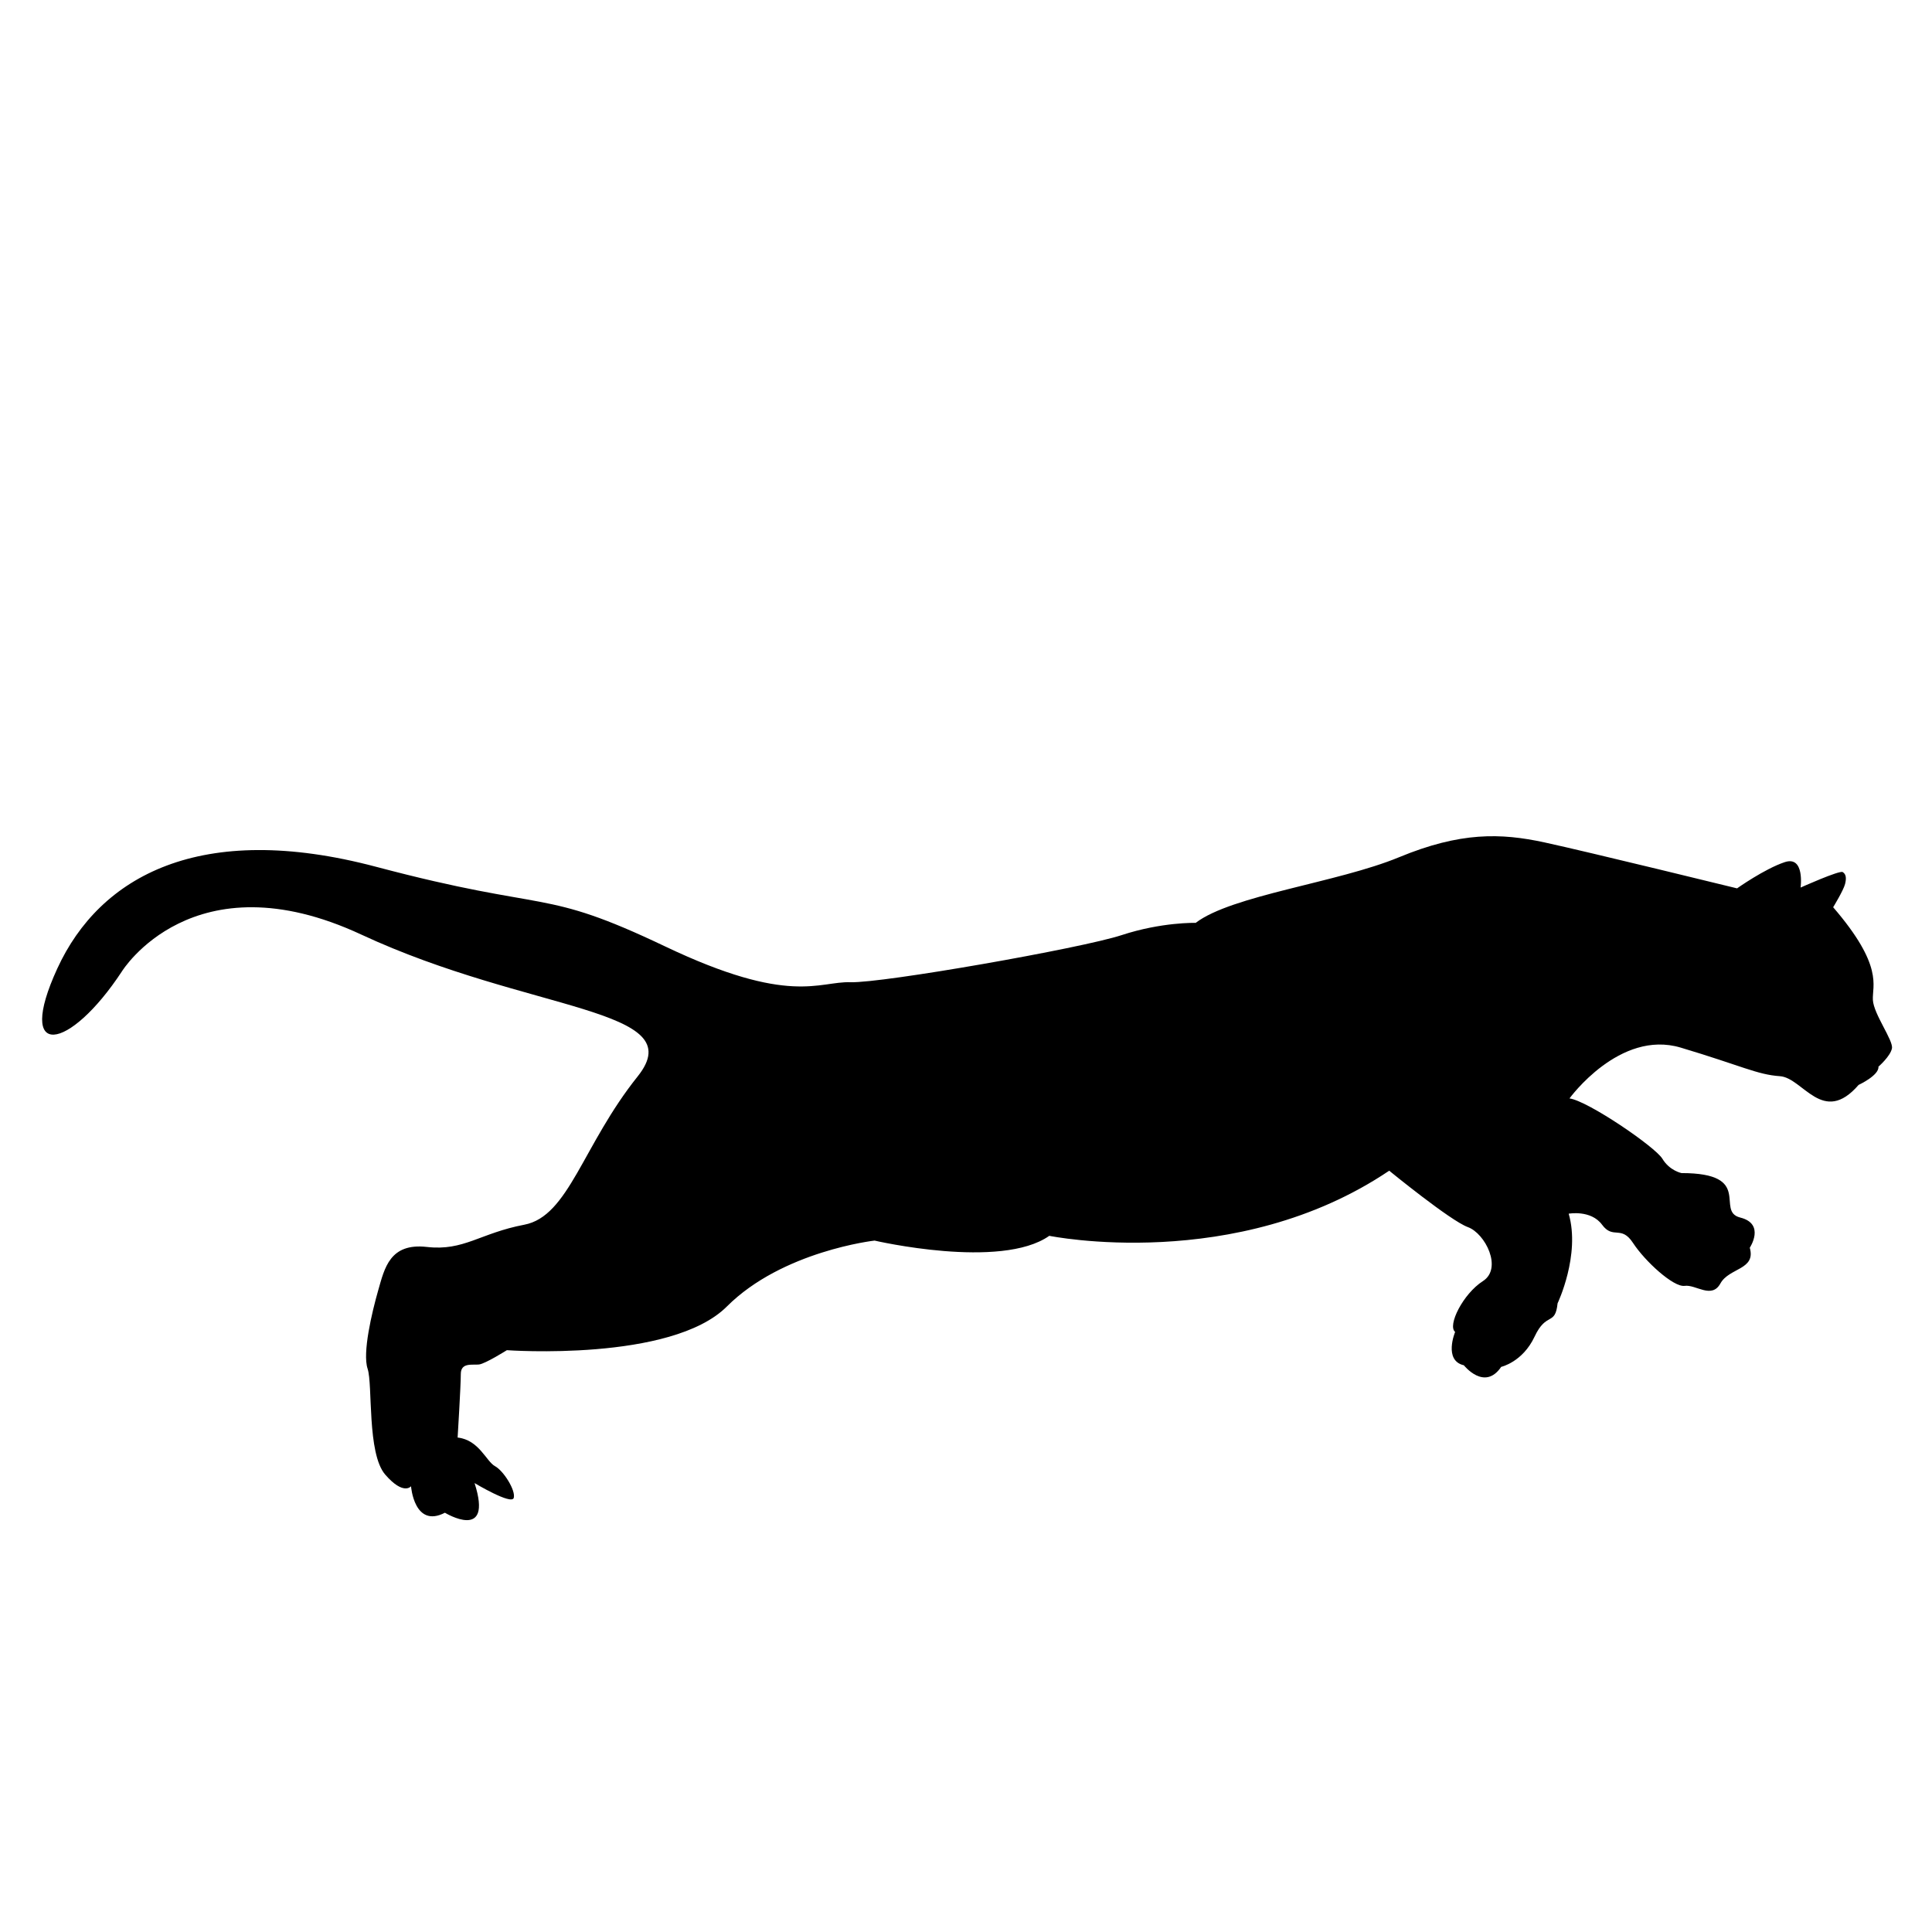 <?xml version="1.0" encoding="iso-8859-1"?>
<!-- Generator: Adobe Illustrator 17.1.0, SVG Export Plug-In . SVG Version: 6.00 Build 0)  -->
<!DOCTYPE svg PUBLIC "-//W3C//DTD SVG 1.1//EN" "http://www.w3.org/Graphics/SVG/1.1/DTD/svg11.dtd">
<svg version="1.1" id="Capa_1" xmlns="http://www.w3.org/2000/svg" xmlns:xlink="http://www.w3.org/1999/xlink" x="0px" y="0px"
	 viewBox="0 0 150 150" style="enable-background:new 0 0 150 150;" xml:space="preserve">
<g>
	<path d="M142.326,70.438c0,0,0.802-1.312,0.925-1.805c0.123-0.493,0.062-0.771-0.185-0.925c-0.247-0.154-3.268,1.202-3.268,1.202
		s0.339-2.497-1.233-1.973c-1.572,0.524-3.7,2.035-3.7,2.035s-11.531-2.826-14.942-3.566c-3.412-0.74-6.536-0.822-11.305,1.151
		c-4.768,1.973-12.99,2.952-15.785,5.094c0,0-2.631-0.072-5.755,0.953c-3.124,1.024-18.581,3.737-21.047,3.655
		s-4.686,1.844-14.388-2.778c-9.701-4.622-8.797-2.566-22.445-6.184C15.551,63.68,7.74,68.037,4.452,75.19s0.909,6.474,5.015,0.226
		c0,0,5.508-8.941,18.581-2.857c13.072,6.084,25.733,5.673,21.458,11.017s-5.344,10.852-8.797,11.51
		c-3.453,0.658-4.686,2.055-7.564,1.727c-2.878-0.329-3.289,1.644-3.782,3.371s-1.233,4.851-0.822,6.084s-0.058,6.577,1.369,8.221
		s2.002,0.904,2.002,0.904s0.247,3.289,2.631,2.055c0,0,3.782,2.302,2.302-2.302c0,0,2.878,1.727,3.042,1.151
		s-0.781-2.096-1.459-2.466c-0.678-0.37-1.233-2.035-2.898-2.22c0,0,0.247-4.008,0.247-4.933s0.925-0.678,1.418-0.74
		s2.158-1.11,2.158-1.11s12.764,0.925,17.08-3.391c4.316-4.316,11.469-5.118,11.469-5.118s9.804,2.281,13.565-0.37
		c0,0,14.49,2.96,26.391-5.056c0,0,4.748,3.885,6.104,4.378c1.357,0.493,2.713,3.206,1.172,4.193
		c-1.542,0.987-2.775,3.453-2.158,3.946c0,0-0.925,2.22,0.678,2.59c0,0,1.603,2.035,2.898,0.123c0,0,1.665-0.37,2.59-2.343
		s1.603-0.802,1.788-2.59c0,0,1.788-3.744,0.863-6.959c0,0,1.727-0.317,2.59,0.855c0.863,1.172,1.48,0,2.405,1.418
		c0.925,1.418,3.145,3.453,4.008,3.33c0.863-0.123,2.096,1.048,2.775-0.185s2.775-1.048,2.281-2.775c0,0,1.233-1.85-0.74-2.343
		s1.11-3.453-4.563-3.453c0,0-0.925-0.185-1.48-1.11c-0.555-0.925-5.796-4.501-7.214-4.686c0,0,3.885-5.365,8.633-3.946
		c4.748,1.418,5.919,2.096,7.708,2.22c1.788,0.123,3.33,3.885,6.104,0.678c0,0,1.603-0.74,1.542-1.418c0,0,0.925-0.802,1.048-1.418
		c0.123-0.617-1.418-2.651-1.48-3.761C145.347,76.526,146.272,75.018,142.326,70.438z"/>
</g>
</svg>

